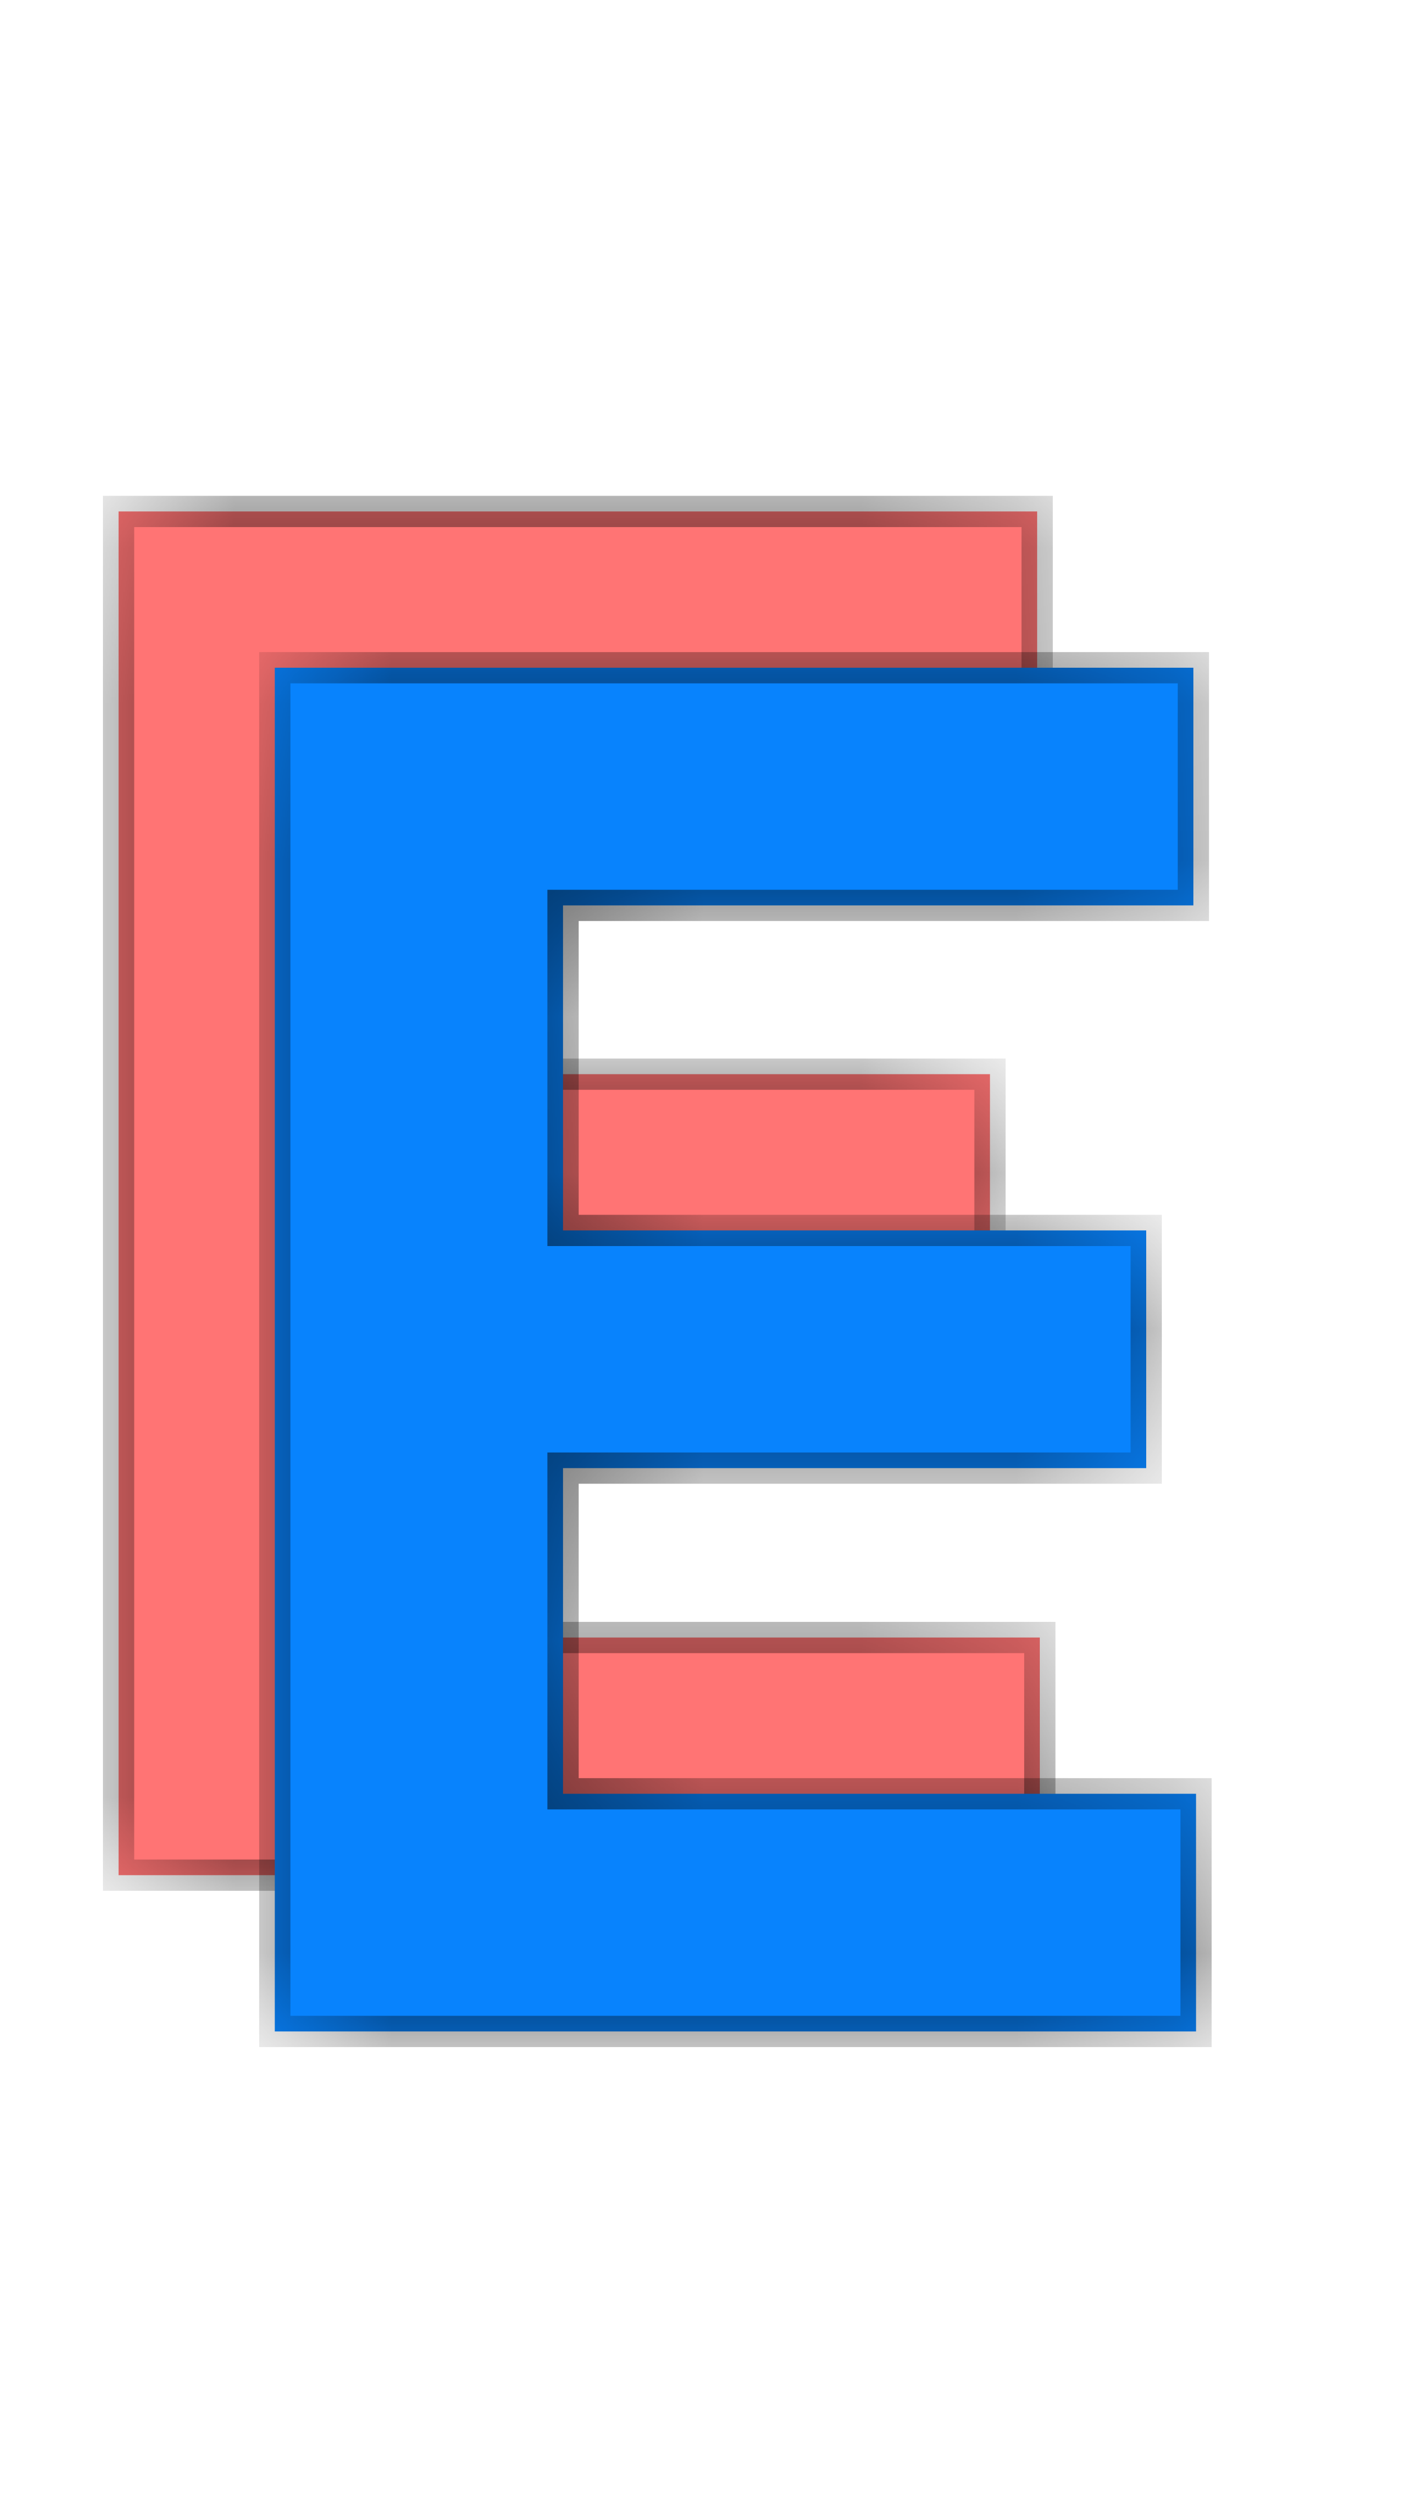 <svg width="9" height="16" viewBox="0 0 9 16" fill="none" xmlns="http://www.w3.org/2000/svg">
<mask id="path-1-inside-1_4_6" fill="white">
<path d="M0.759 12V3.273H6.639V4.794H2.604V6.874H6.337V8.395H2.604V10.479H6.656V12H0.759Z"/>
</mask>
<path d="M0.759 12V3.273H6.639V4.794H2.604V6.874H6.337V8.395H2.604V10.479H6.656V12H0.759Z" fill="#FF7474"/>
<path d="M0.759 12H0.659V12.1H0.759V12ZM0.759 3.273V3.173H0.659V3.273H0.759ZM6.639 3.273H6.739V3.173H6.639V3.273ZM6.639 4.794V4.894H6.739V4.794H6.639ZM2.604 4.794V4.694H2.504V4.794H2.604ZM2.604 6.874H2.504V6.974H2.604V6.874ZM6.337 6.874H6.437V6.774H6.337V6.874ZM6.337 8.395V8.495H6.437V8.395H6.337ZM2.604 8.395V8.295H2.504V8.395H2.604ZM2.604 10.479H2.504V10.579H2.604V10.479ZM6.656 10.479H6.756V10.379H6.656V10.479ZM6.656 12V12.1H6.756V12H6.656ZM0.859 12V3.273H0.659V12H0.859ZM0.759 3.373H6.639V3.173H0.759V3.373ZM6.539 3.273V4.794H6.739V3.273H6.539ZM6.639 4.694H2.604V4.894H6.639V4.694ZM2.504 4.794V6.874H2.704V4.794H2.504ZM2.604 6.974H6.337V6.774H2.604V6.974ZM6.237 6.874V8.395H6.437V6.874H6.237ZM6.337 8.295H2.604V8.495H6.337V8.295ZM2.504 8.395V10.479H2.704V8.395H2.504ZM2.604 10.579H6.656V10.379H2.604V10.579ZM6.556 10.479V12H6.756V10.479H6.556ZM6.656 11.9H0.759V12.1H6.656V11.9Z" fill="black" fill-opacity="0.6" mask="url(#path-1-inside-1_4_6)"/>
<mask id="path-3-inside-2_4_6" fill="white">
<path d="M1.759 13V4.273H7.639V5.794H3.604V7.874H7.337V9.395H3.604V11.479H7.656V13H1.759Z"/>
</mask>
<path d="M1.759 13V4.273H7.639V5.794H3.604V7.874H7.337V9.395H3.604V11.479H7.656V13H1.759Z" fill="#0883FD"/>
<path d="M1.759 13H1.659V13.1H1.759V13ZM1.759 4.273V4.173H1.659V4.273H1.759ZM7.639 4.273H7.739V4.173H7.639V4.273ZM7.639 5.794V5.894H7.739V5.794H7.639ZM3.604 5.794V5.694H3.504V5.794H3.604ZM3.604 7.874H3.504V7.974H3.604V7.874ZM7.337 7.874H7.437V7.774H7.337V7.874ZM7.337 9.395V9.495H7.437V9.395H7.337ZM3.604 9.395V9.295H3.504V9.395H3.604ZM3.604 11.479H3.504V11.579H3.604V11.479ZM7.656 11.479H7.756V11.379H7.656V11.479ZM7.656 13V13.1H7.756V13H7.656ZM1.859 13V4.273H1.659V13H1.859ZM1.759 4.373H7.639V4.173H1.759V4.373ZM7.539 4.273V5.794H7.739V4.273H7.539ZM7.639 5.694H3.604V5.894H7.639V5.694ZM3.504 5.794V7.874H3.704V5.794H3.504ZM3.604 7.974H7.337V7.774H3.604V7.974ZM7.237 7.874V9.395H7.437V7.874H7.237ZM7.337 9.295H3.604V9.495H7.337V9.295ZM3.504 9.395V11.479H3.704V9.395H3.504ZM3.604 11.579H7.656V11.379H3.604V11.579ZM7.556 11.479V13H7.756V11.479H7.556ZM7.656 12.9H1.759V13.1H7.656V12.9Z" fill="black" fill-opacity="0.6" mask="url(#path-3-inside-2_4_6)"/>
</svg>
